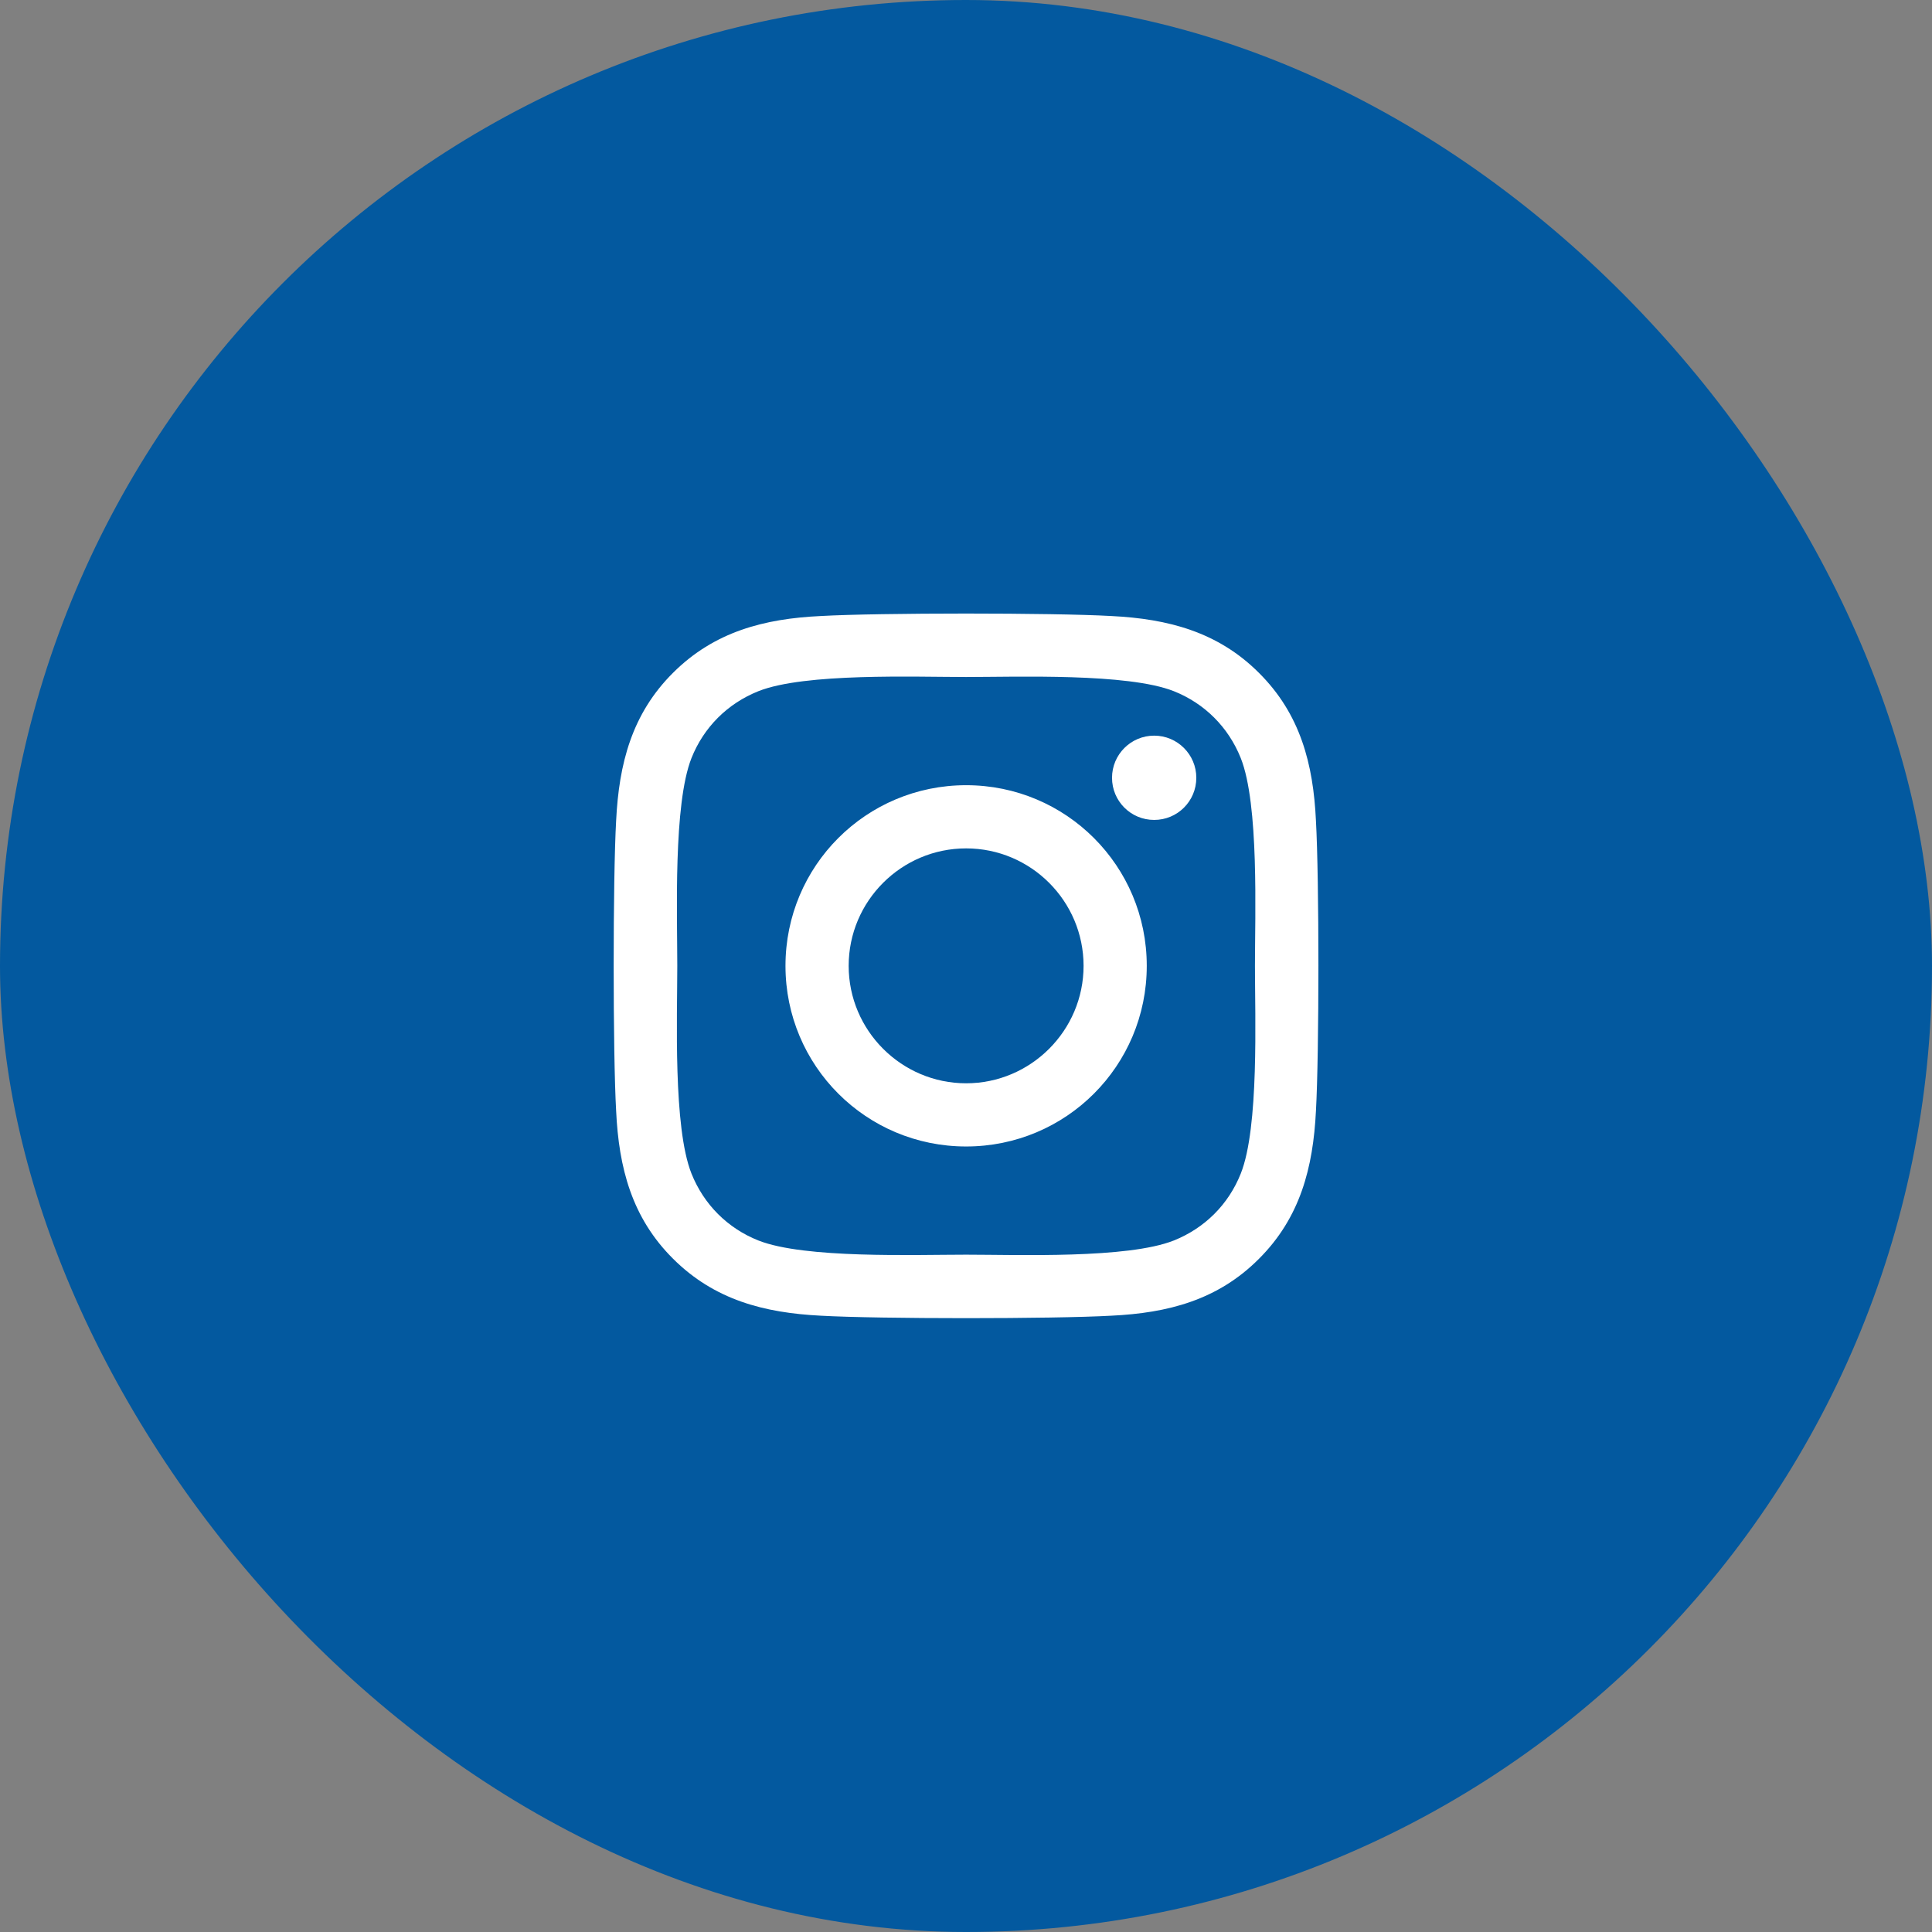 <svg width="48" height="48" viewBox="0 0 48 48" fill="none" xmlns="http://www.w3.org/2000/svg">
<rect x="0" y="0" width="48" height="48" fill="#808080" stroke="none"/>
<rect width="48" height="48" rx="24" fill="#03599F"/>
<path d="M24.003 19.508C21.519 19.508 19.515 21.512 19.515 23.996C19.515 26.48 21.519 28.484 24.003 28.484C26.487 28.484 28.491 26.48 28.491 23.996C28.491 21.512 26.487 19.508 24.003 19.508ZM24.003 26.914C22.398 26.914 21.085 25.605 21.085 23.996C21.085 22.387 22.394 21.078 24.003 21.078C25.612 21.078 26.921 22.387 26.921 23.996C26.921 25.605 25.608 26.914 24.003 26.914ZM29.722 19.324C29.722 19.906 29.253 20.371 28.675 20.371C28.093 20.371 27.628 19.902 27.628 19.324C27.628 18.746 28.097 18.277 28.675 18.277C29.253 18.277 29.722 18.746 29.722 19.324ZM32.694 20.387C32.628 18.984 32.308 17.742 31.28 16.719C30.257 15.695 29.015 15.375 27.612 15.305C26.167 15.223 21.835 15.223 20.39 15.305C18.991 15.371 17.749 15.691 16.722 16.715C15.694 17.738 15.378 18.98 15.308 20.383C15.226 21.828 15.226 26.16 15.308 27.605C15.374 29.008 15.694 30.25 16.722 31.273C17.749 32.297 18.987 32.617 20.39 32.688C21.835 32.77 26.167 32.77 27.612 32.688C29.015 32.621 30.257 32.301 31.28 31.273C32.304 30.25 32.624 29.008 32.694 27.605C32.776 26.16 32.776 21.832 32.694 20.387ZM30.827 29.156C30.523 29.922 29.933 30.512 29.163 30.82C28.011 31.277 25.276 31.172 24.003 31.172C22.73 31.172 19.991 31.273 18.843 30.82C18.077 30.516 17.487 29.926 17.179 29.156C16.722 28.004 16.827 25.27 16.827 23.996C16.827 22.723 16.726 19.984 17.179 18.836C17.483 18.07 18.073 17.48 18.843 17.172C19.995 16.715 22.73 16.82 24.003 16.82C25.276 16.82 28.015 16.719 29.163 17.172C29.929 17.477 30.519 18.066 30.827 18.836C31.284 19.988 31.179 22.723 31.179 23.996C31.179 25.27 31.284 28.008 30.827 29.156Z" fill="white"/>
</svg>
